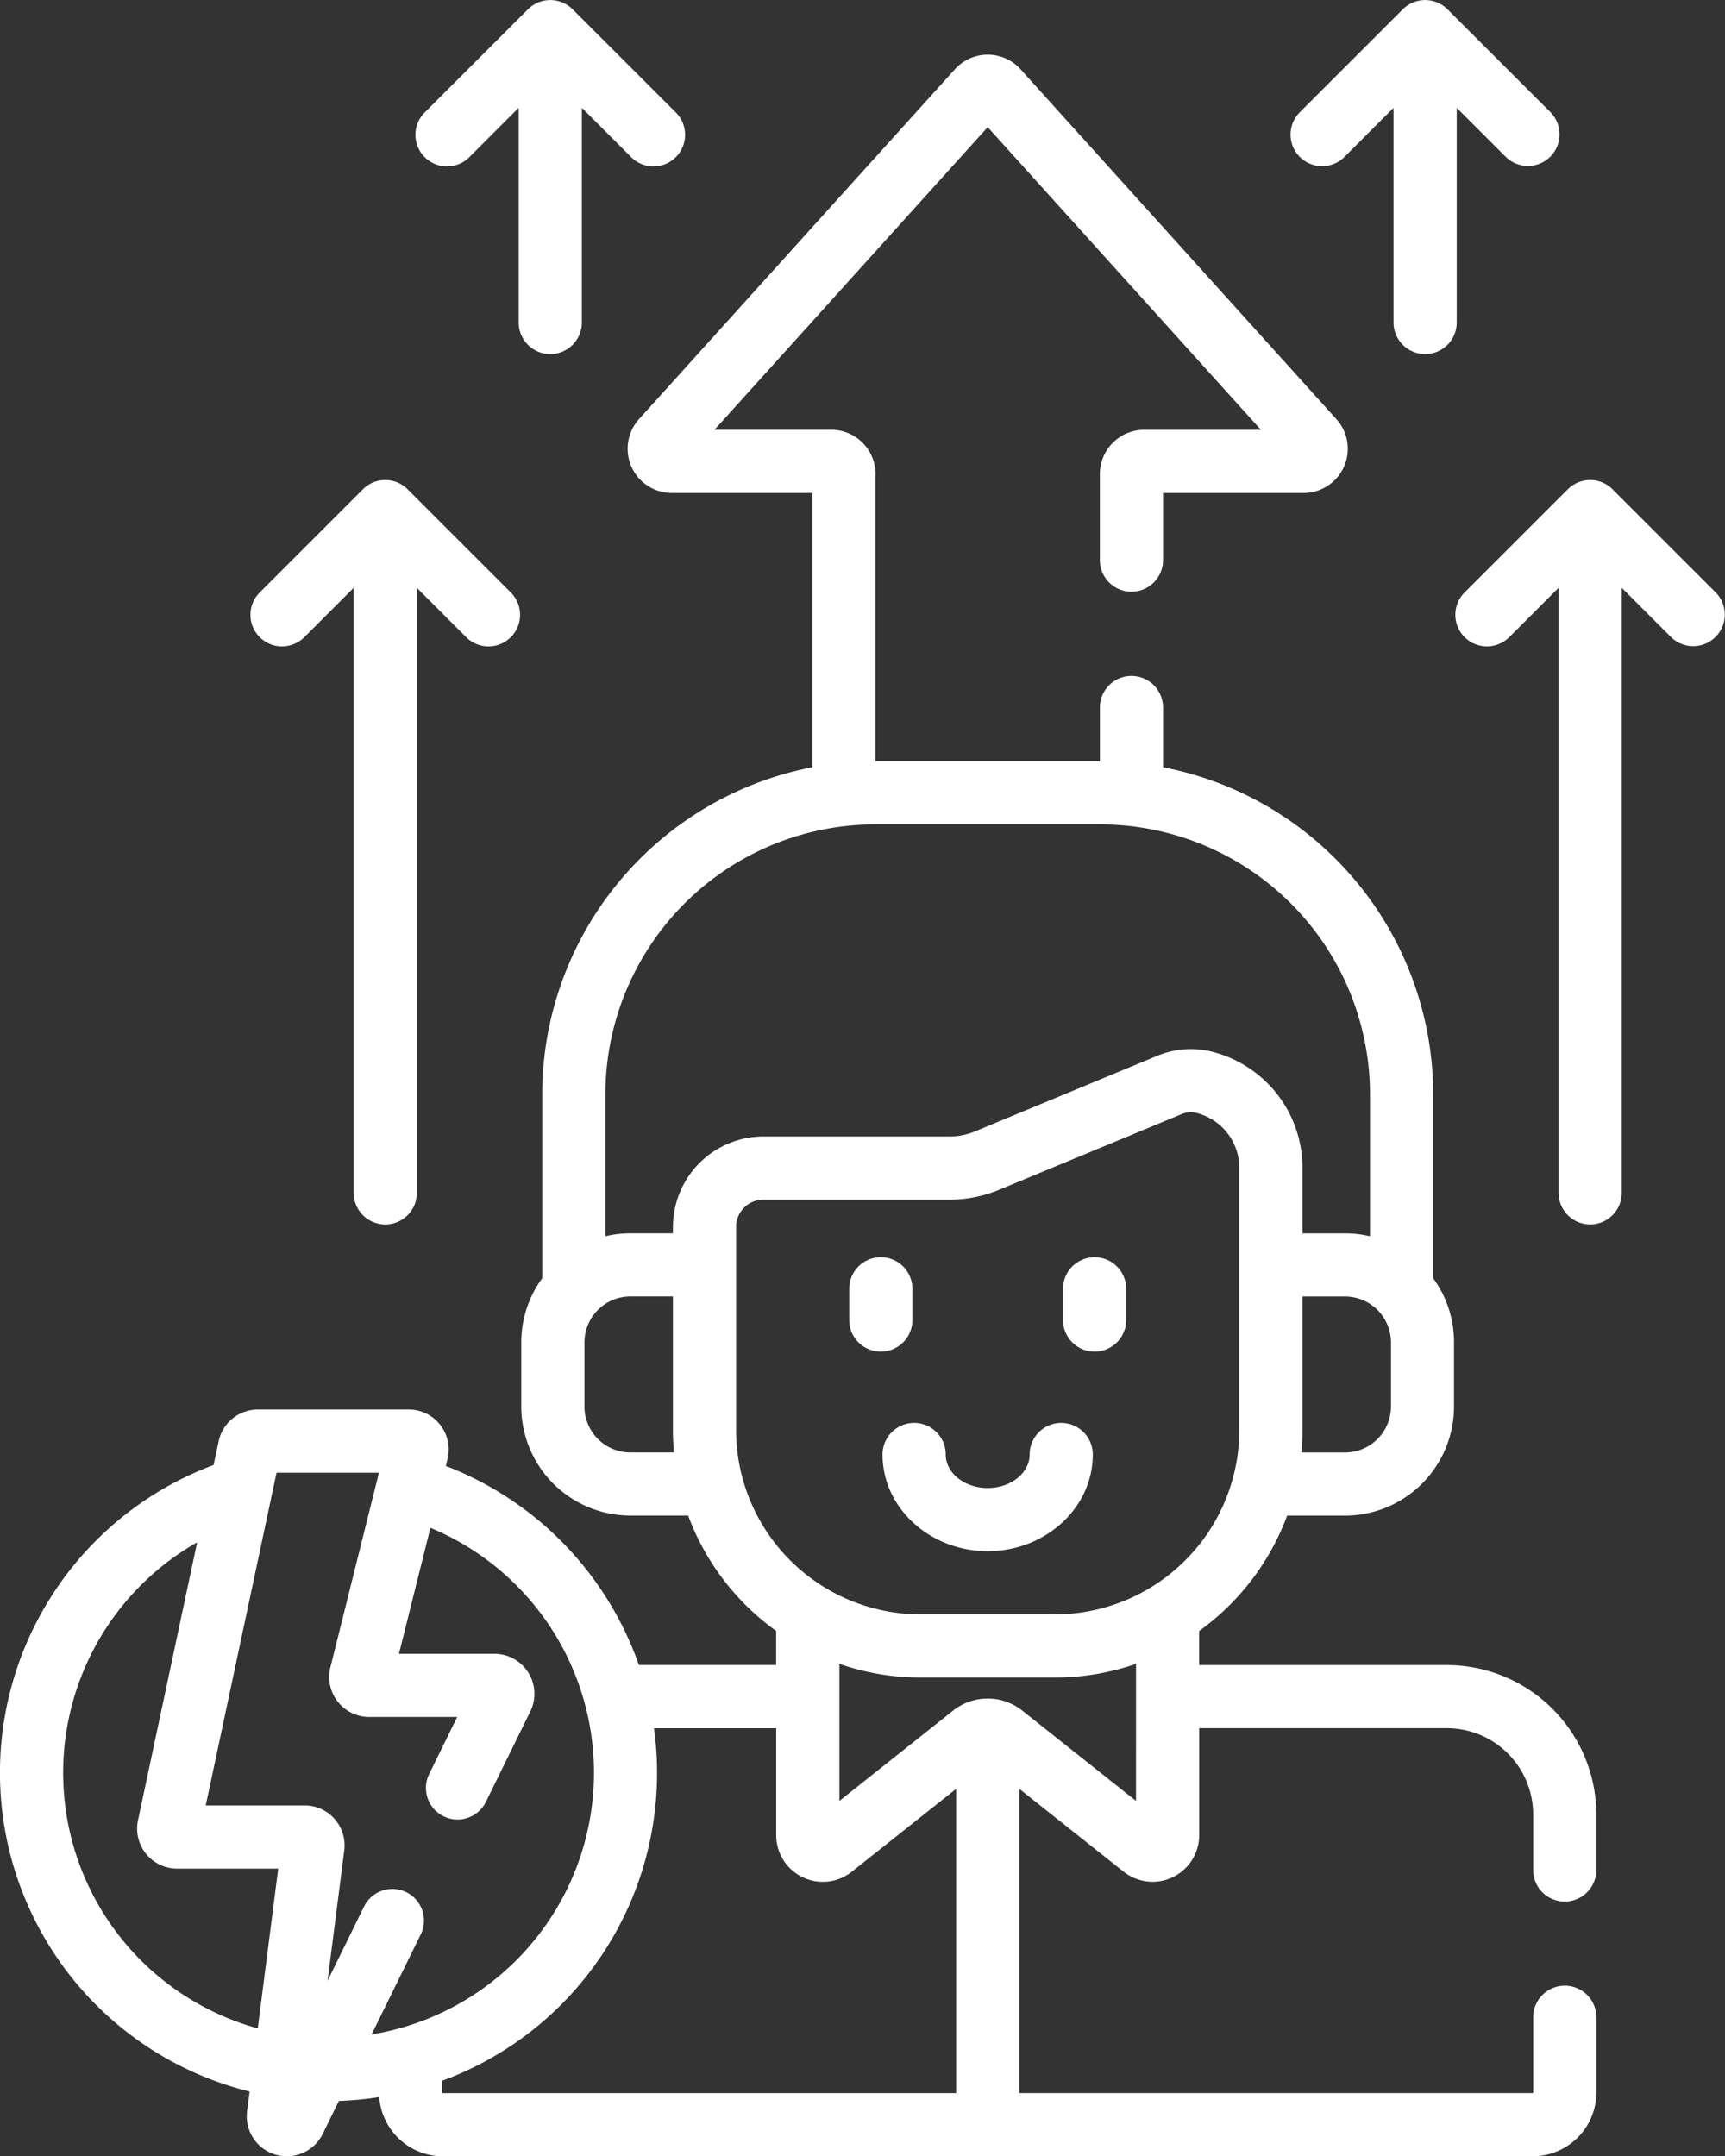 <svg xmlns="http://www.w3.org/2000/svg" width="129.713" height="162.163" viewBox="0 0 129.713 162.163"><rect x="0" y="0" width="129.713" height="162.163" fill="#333333" stroke="none"/><g transform="translate(-51.229)"><g transform="translate(51.229 0)"><path d="M114.742,125.793l3.708-3.708v45.5a2.375,2.375,0,1,0,4.751,0v-45.5l3.708,3.708a2.375,2.375,0,0,0,3.359-3.359l-7.763-7.763a2.375,2.375,0,0,0-3.359,0l-7.763,7.763a2.375,2.375,0,0,0,3.359,3.359Z" transform="translate(-91.855 -77.876)" fill="#fff"/><path d="M416.332,122.433l-7.763-7.763a2.376,2.376,0,0,0-3.359,0l-7.763,7.763a2.375,2.375,0,0,0,3.359,3.359l3.708-3.708v45.5a2.375,2.375,0,1,0,4.751,0v-45.5l3.708,3.708a2.376,2.376,0,0,0,3.36-3.36Z" transform="translate(-287.315 -77.876)" fill="#fff"/><path d="M160.035,134.091H141.4v-2.562a18.709,18.709,0,0,0,6.618-8.676h4.348a8.213,8.213,0,0,0,8.2-8.2v-4.824A8.158,8.158,0,0,0,159,105V91.158A25.079,25.079,0,0,0,138.687,66.57V62.079a2.375,2.375,0,0,0-4.751,0v4.037h-16.87v-21.6a3.329,3.329,0,0,0-3.326-3.326h-8.783L125.5,18.433l20.544,22.76h-8.784a3.329,3.329,0,0,0-3.326,3.326v6.475a2.375,2.375,0,0,0,4.751,0v-5.05h10.565a3.325,3.325,0,0,0,2.469-5.554L127.97,14.078a3.326,3.326,0,0,0-4.937,0L99.281,40.39a3.326,3.326,0,0,0,2.469,5.554h10.565V66.571A25.08,25.08,0,0,0,92,91.158V105a8.158,8.158,0,0,0-1.574,4.825v4.823a8.213,8.213,0,0,0,8.2,8.2h4.348a18.71,18.71,0,0,0,6.618,8.677v2.562H99.27a24.83,24.83,0,0,0-14.517-14.971l.127-.51a3.009,3.009,0,0,0-2.919-3.737H70.615a3.023,3.023,0,0,0-2.943,2.382l-.382,1.794A24.7,24.7,0,0,0,70,166.165l-.189,1.474a3,3,0,0,0,2.118,3.264,3.037,3.037,0,0,0,.873.129,3,3,0,0,0,2.694-1.684l1.217-2.478a24.674,24.674,0,0,0,3.035-.29,4.8,4.8,0,0,0,4.78,4.452H166.47a4.8,4.8,0,0,0,4.8-4.8v-5.654a2.375,2.375,0,1,0-4.751,0v5.655a.046.046,0,0,1-.047.047H127.876V143.4l7.843,6.228a3.505,3.505,0,0,0,5.685-2.744v-8.045h18.63a6.489,6.489,0,0,1,6.482,6.482V149.5a2.375,2.375,0,0,0,4.751,0v-4.172A11.246,11.246,0,0,0,160.035,134.091Zm-4.211-24.265v4.823a3.457,3.457,0,0,1-3.453,3.453h-3.279c.05-.557.08-1.119.08-1.689v-10.04h3.2A3.457,3.457,0,0,1,155.824,109.826ZM98.631,118.1a3.456,3.456,0,0,1-3.453-3.453v-4.824a3.456,3.456,0,0,1,3.453-3.453h3.2v10.04c0,.569.03,1.132.08,1.689Zm3.2-16.96v.48h-3.2a8.2,8.2,0,0,0-1.878.219V91.158a20.314,20.314,0,0,1,20.29-20.291h16.915a20.313,20.313,0,0,1,20.29,20.291v10.683a8.2,8.2,0,0,0-1.878-.219h-3.2V96.714a9.006,9.006,0,0,0-6.881-8.772,6.555,6.555,0,0,0-4.035.328l-13.712,5.686a4.981,4.981,0,0,1-1.917.382H108.633a6.811,6.811,0,0,0-6.8,6.8ZM70.613,161.414a19.943,19.943,0,0,1-4.559-36.554l-4.447,20.9A3.009,3.009,0,0,0,64.55,149.4h7.6Zm8.562.452,3.691-7.515a2.375,2.375,0,0,0-4.264-2.095l-2.742,5.581,1.256-9.8a3.009,3.009,0,0,0-2.985-3.392H66.7l5.324-25.021h7.7l-3.65,14.634A3.009,3.009,0,0,0,79,137.995h6.609l-2.107,4.29a2.375,2.375,0,1,0,4.264,2.095l3.341-6.8a3.009,3.009,0,0,0-2.7-4.336H81.23l2.364-9.475a19.943,19.943,0,0,1-4.418,38.1Zm43.95,4.416H84.532a.047.047,0,0,1-.047-.047v-.885a24.66,24.66,0,0,0,15.922-26.508h9.19v8.045a3.505,3.505,0,0,0,5.685,2.745l7.843-6.228Zm13.528-21.975-8.541-6.783a4.18,4.18,0,0,0-5.222,0l-8.541,6.783V134a18.528,18.528,0,0,0,6.095,1.028h10.116A18.527,18.527,0,0,0,136.654,134Zm-6.095-14.031H120.443a13.878,13.878,0,0,1-13.863-13.863V101.142a2.055,2.055,0,0,1,2.053-2.053h13.994a9.709,9.709,0,0,0,3.737-.744l13.712-5.686a1.77,1.77,0,0,1,1.087-.1,4.266,4.266,0,0,1,3.258,4.157v19.7a13.879,13.879,0,0,1-13.863,13.863Z" transform="translate(-51.229 -8.87)" fill="#fff"/><path d="M274.2,337.859a2.375,2.375,0,0,0-2.375,2.375c0,1.389-1.416,2.52-3.156,2.52s-3.155-1.13-3.155-2.52a2.375,2.375,0,0,0-4.751,0c0,4.009,3.547,7.271,7.906,7.271s7.906-3.262,7.906-7.271A2.375,2.375,0,0,0,274.2,337.859Z" transform="translate(-194.4 -230.85)" fill="#fff"/><path d="M257.6,303.242v-2.349a2.375,2.375,0,1,0-4.751,0v2.349a2.375,2.375,0,1,0,4.751,0Z" transform="translate(-188.991 -203.97)" fill="#fff"/><path d="M305.983,298.518a2.375,2.375,0,0,0-2.375,2.375v2.349a2.375,2.375,0,1,0,4.751,0v-2.349A2.375,2.375,0,0,0,305.983,298.518Z" transform="translate(-223.673 -203.97)" fill="#fff"/><path d="M153.919,11.818l3.708-3.708V24.254a2.375,2.375,0,1,0,4.751,0V8.11l3.708,3.708a2.375,2.375,0,0,0,3.359-3.359L161.682.7a2.375,2.375,0,0,0-3.359,0L150.56,8.459a2.375,2.375,0,0,0,3.359,3.36Z" transform="translate(-118.624 0)" fill="#fff"/><path d="M361.63,11.818l3.707-3.708V24.253a2.375,2.375,0,1,0,4.751,0V8.11l3.708,3.708a2.376,2.376,0,0,0,3.36-3.359L369.392.7a2.376,2.376,0,0,0-3.36,0L358.27,8.458a2.376,2.376,0,0,0,3.36,3.36Z" transform="translate(-260.547 0)" fill="#fff"/></g></g></svg>